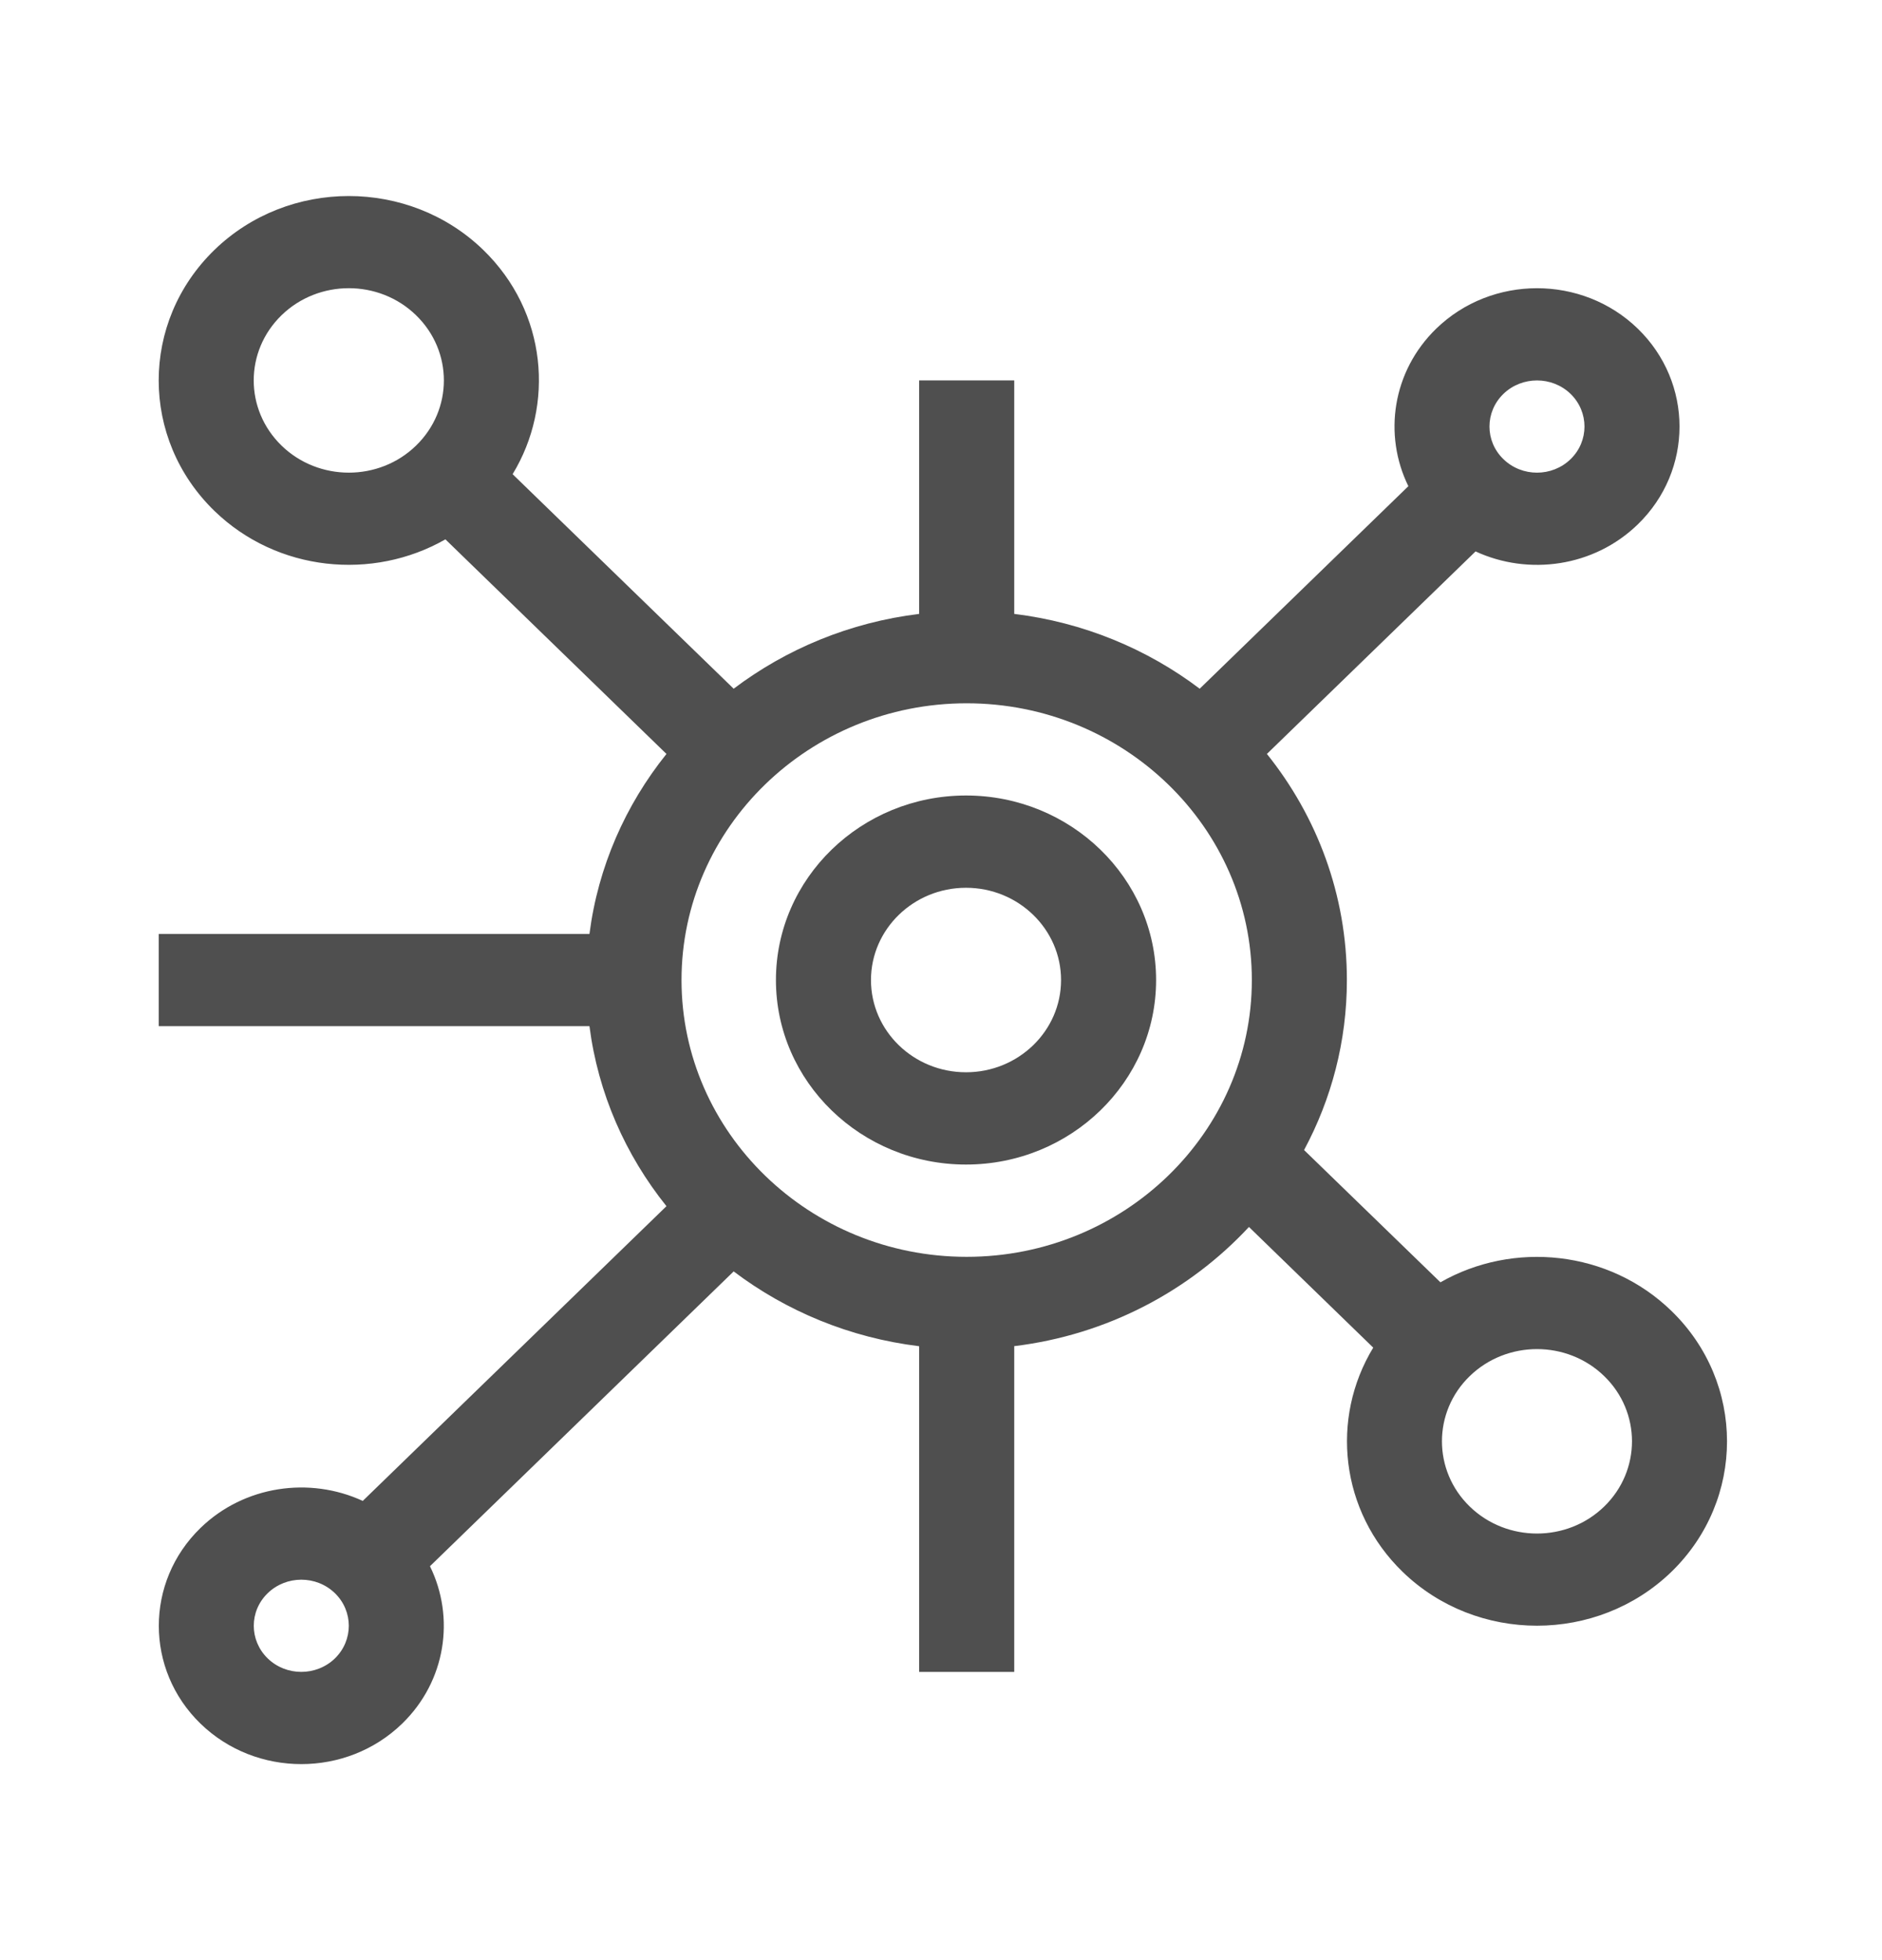 <svg width="24" height="25" viewBox="0 0 24 25" fill="none" xmlns="http://www.w3.org/2000/svg">
<g id="categories">
<g id="Group">
<path id="Vector" d="M12.319 10.146C10.982 10.146 9.895 11.202 9.895 12.5C9.895 13.797 10.982 14.853 12.319 14.853C13.656 14.853 14.743 13.797 14.743 12.5C14.743 11.202 13.656 10.146 12.319 10.146ZM12.319 13.676C11.65 13.676 11.107 13.149 11.107 12.5C11.107 11.851 11.65 11.323 12.319 11.323C12.987 11.323 13.531 11.851 13.531 12.5C13.531 13.149 12.987 13.676 12.319 13.676Z" fill="#4F4F4F"/>
<path id="Vector_2" d="M21.314 16.719C20.517 15.945 19.298 15.824 18.369 16.355L16.63 14.668C16.979 14.018 17.176 13.281 17.176 12.5C17.176 11.414 16.795 10.413 16.156 9.616L18.817 7.033C19.492 7.345 20.326 7.232 20.886 6.688C21.595 6 21.595 4.881 20.886 4.192C20.177 3.504 19.024 3.504 18.315 4.192C17.756 4.735 17.638 5.545 17.96 6.201L15.299 8.784C14.628 8.277 13.818 7.938 12.934 7.83V4.852H11.721V7.83C10.837 7.938 10.027 8.277 9.356 8.784L6.537 6.048C7.073 5.168 6.98 3.981 6.163 3.188C5.217 2.271 3.679 2.271 2.734 3.188C1.787 4.108 1.787 5.596 2.734 6.516C3.535 7.293 4.754 7.409 5.68 6.879L8.499 9.616C7.977 10.267 7.627 11.053 7.517 11.912H2.024V13.088H7.517C7.627 13.946 7.977 14.733 8.499 15.384L4.626 19.143C3.95 18.831 3.115 18.946 2.557 19.488C1.848 20.176 1.848 21.296 2.557 21.984C3.266 22.672 4.419 22.672 5.128 21.984C5.687 21.442 5.805 20.631 5.483 19.976L9.356 16.216C10.027 16.723 10.837 17.062 11.721 17.17V21.324H12.934V17.169C14.116 17.026 15.167 16.467 15.927 15.649L17.512 17.188C16.964 18.09 17.089 19.273 17.886 20.047C18.831 20.964 20.369 20.964 21.315 20.047C22.26 19.129 22.26 17.636 21.314 16.719ZM19.172 5.024C19.408 4.795 19.793 4.795 20.029 5.024C20.265 5.254 20.265 5.627 20.029 5.856C19.793 6.086 19.408 6.086 19.172 5.856C18.935 5.627 18.935 5.254 19.172 5.024ZM3.591 5.684C3.117 5.224 3.117 4.48 3.591 4.02C4.064 3.561 4.833 3.561 5.305 4.02C5.779 4.48 5.779 5.224 5.305 5.684C4.833 6.143 4.064 6.143 3.591 5.684ZM4.271 21.152C4.034 21.381 3.65 21.381 3.414 21.152C3.177 20.922 3.177 20.549 3.414 20.32C3.65 20.091 4.034 20.09 4.271 20.32C4.507 20.549 4.507 20.922 4.271 21.152ZM12.327 16.03C10.322 16.03 8.691 14.446 8.691 12.5C8.691 10.554 10.322 8.97 12.327 8.97C14.332 8.97 15.964 10.554 15.964 12.5C15.964 14.446 14.332 16.03 12.327 16.03ZM20.457 19.215C19.985 19.674 19.216 19.674 18.743 19.215C18.27 18.756 18.27 18.009 18.743 17.551C19.216 17.092 19.985 17.092 20.457 17.551C20.93 18.009 20.93 18.756 20.457 19.215Z" fill="#4F4F4F"/>
</g>
</g>
</svg>
